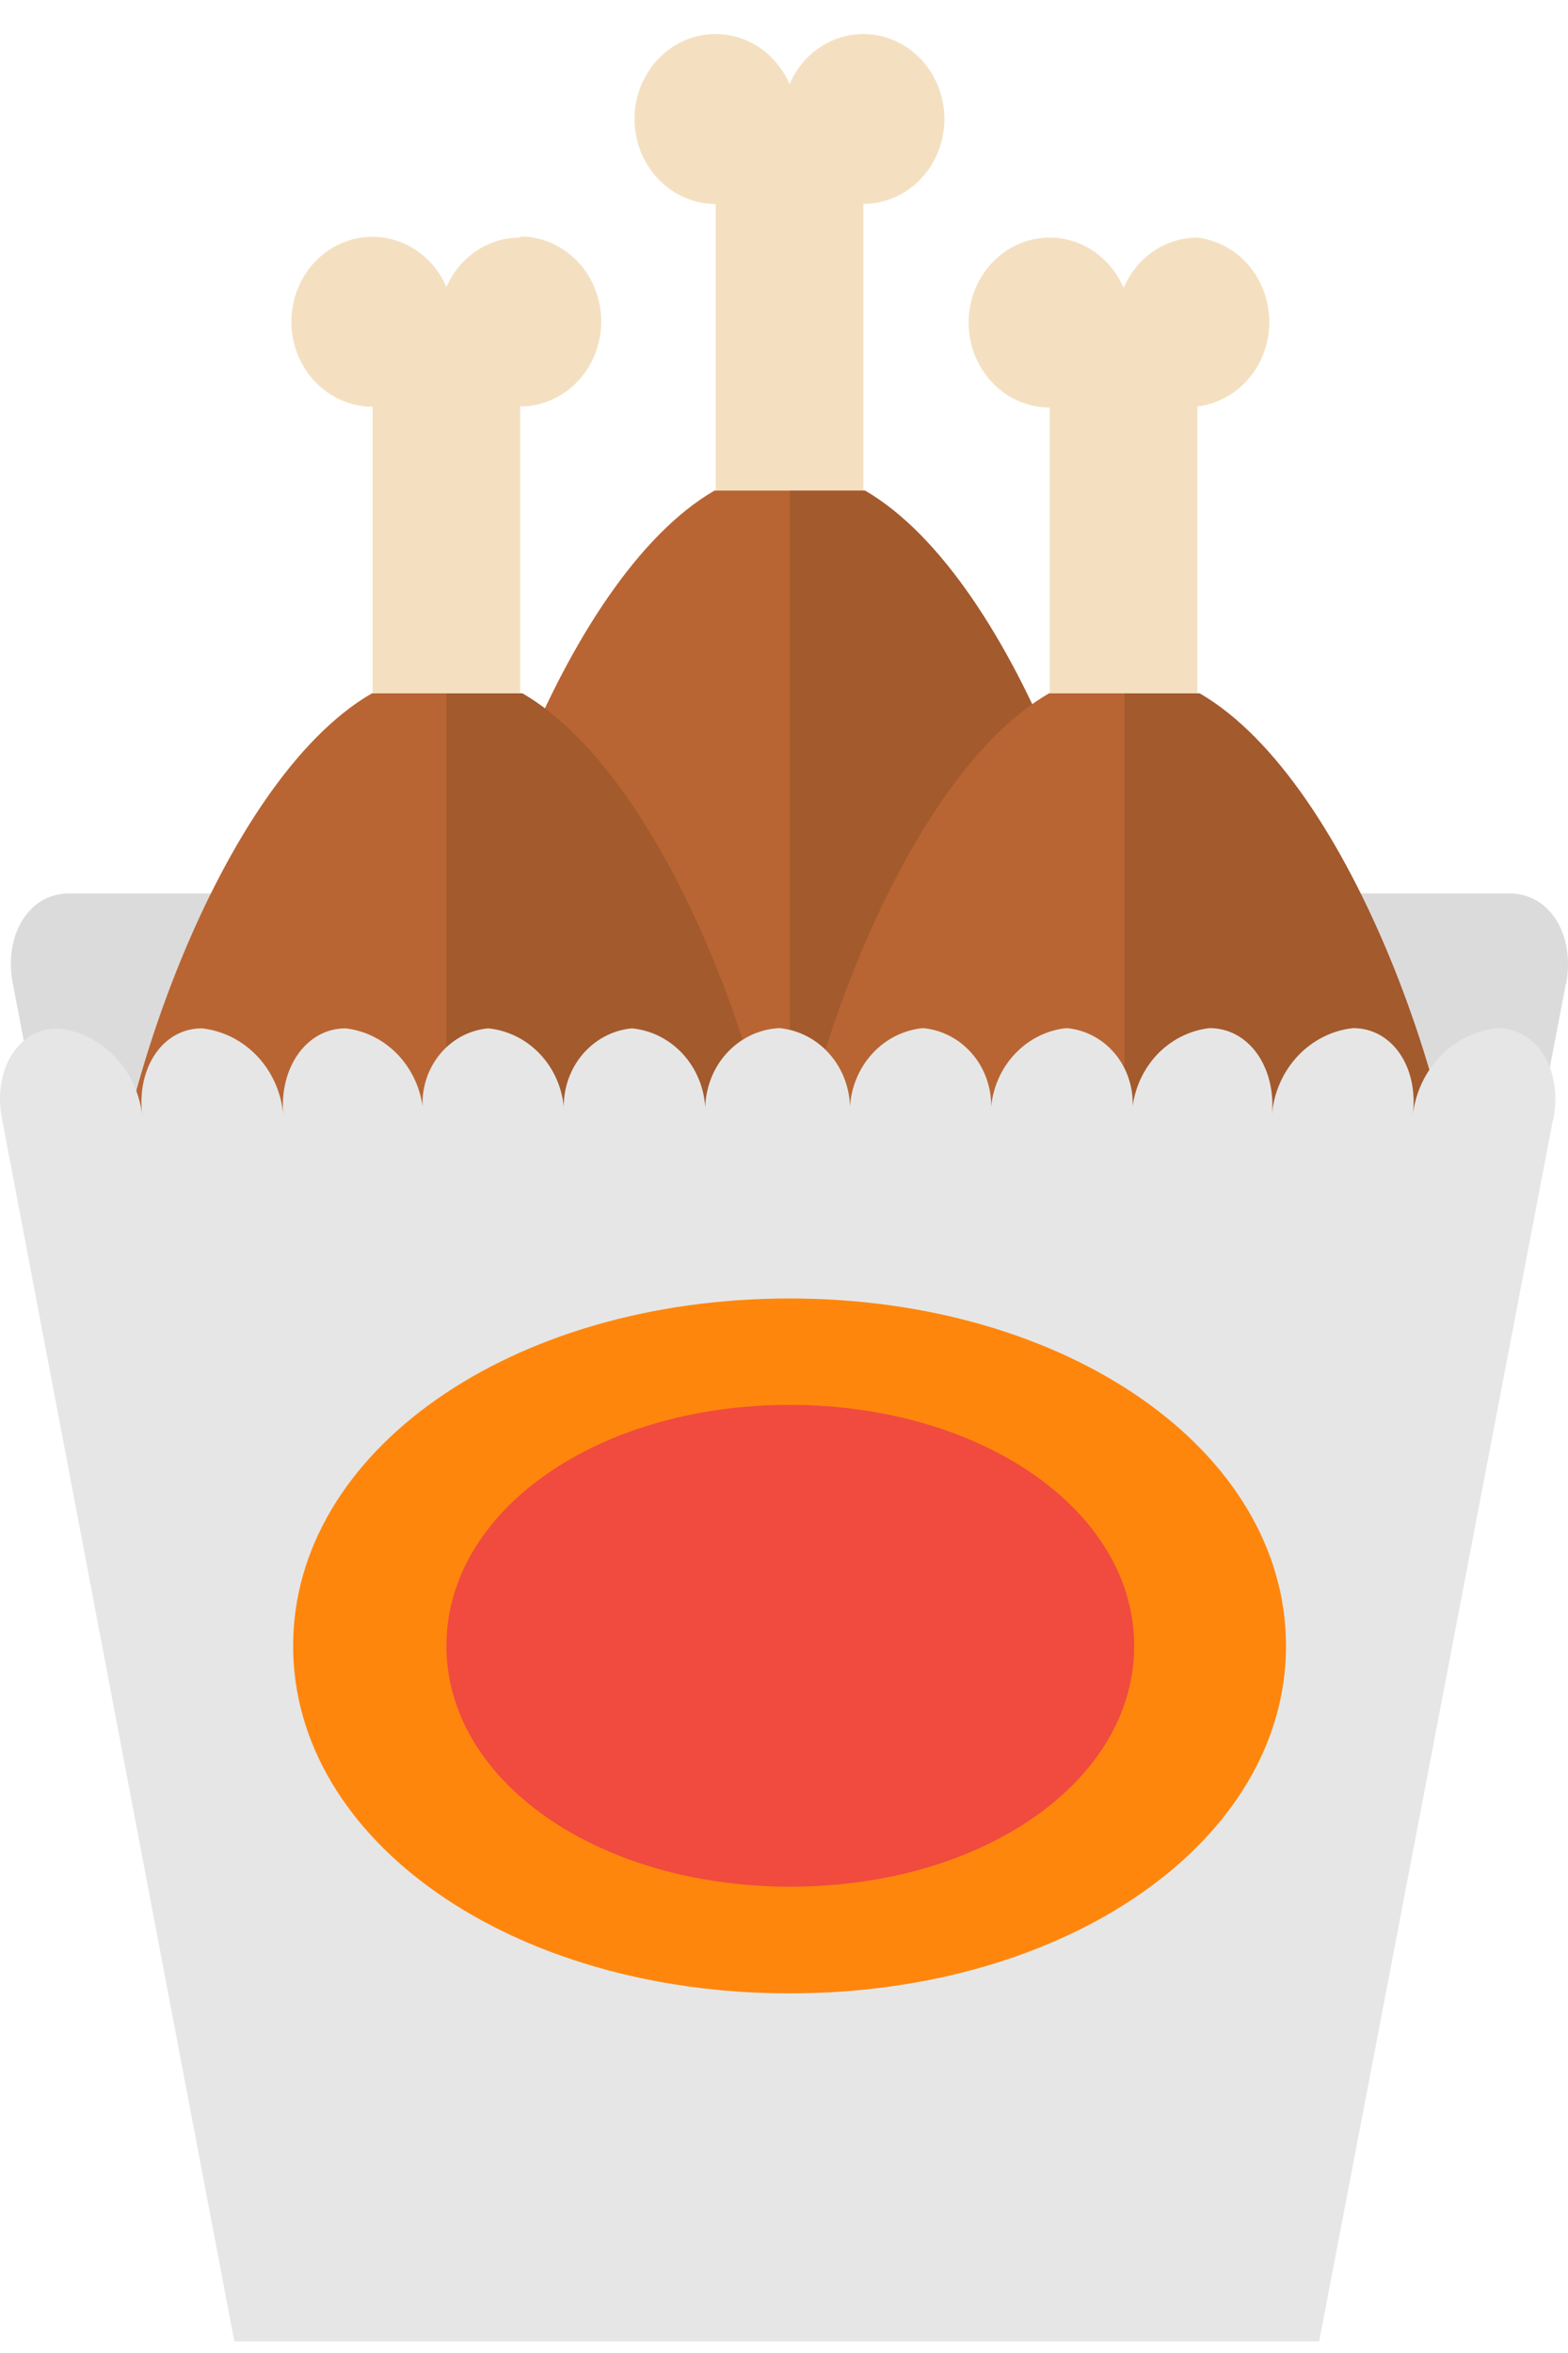 <svg width="20" height="30" viewBox="0 0 20 30" fill="none" xmlns="http://www.w3.org/2000/svg">
<path d="M19.98 12.526C20.086 11.903 19.762 11.391 19.253 11.391H0.881C0.382 11.391 0.062 11.889 0.155 12.495L3.151 28.132H16.987L19.96 12.609C19.963 12.582 19.973 12.554 19.98 12.526Z" fill="#DBDBDB"/>
<path d="M11.012 0.434C10.813 0.434 10.618 0.494 10.451 0.608C10.284 0.721 10.152 0.883 10.071 1.074C9.995 0.896 9.874 0.743 9.722 0.631C9.57 0.519 9.391 0.452 9.206 0.437C9.02 0.422 8.834 0.46 8.668 0.546C8.501 0.633 8.36 0.765 8.259 0.929C8.158 1.093 8.101 1.282 8.094 1.477C8.087 1.671 8.13 1.865 8.22 2.036C8.309 2.207 8.44 2.35 8.6 2.449C8.76 2.548 8.943 2.601 9.129 2.6V9.259H11.012V2.6C11.286 2.6 11.549 2.486 11.743 2.283C11.937 2.08 12.046 1.804 12.046 1.517C12.046 1.23 11.937 0.954 11.743 0.751C11.549 0.548 11.286 0.434 11.012 0.434Z" fill="#F4E0C1"/>
<path d="M11.032 6.255H9.113C7.161 7.387 5.694 11.682 5.694 13.848C5.694 15.063 6.154 16.228 6.974 17.086C7.793 17.945 8.905 18.427 10.064 18.427C11.223 18.427 12.335 17.945 13.154 17.086C13.974 16.228 14.434 15.063 14.434 13.848C14.441 11.682 12.984 7.387 11.032 6.255Z" fill="#B86533"/>
<path d="M11.032 6.255H10.074V18.427C11.232 18.427 12.343 17.944 13.162 17.085C13.981 16.226 14.441 15.062 14.441 13.848C14.441 11.682 12.984 7.387 11.032 6.255Z" fill="#A35A2D"/>
<path d="M15.273 3.029C15.074 3.029 14.879 3.09 14.712 3.203C14.545 3.317 14.413 3.479 14.332 3.67C14.255 3.492 14.135 3.339 13.983 3.226C13.831 3.114 13.652 3.047 13.467 3.032C13.281 3.018 13.095 3.055 12.929 3.142C12.762 3.229 12.621 3.361 12.52 3.525C12.419 3.688 12.362 3.878 12.355 4.072C12.348 4.267 12.392 4.46 12.481 4.631C12.57 4.803 12.701 4.945 12.861 5.045C13.021 5.144 13.204 5.196 13.39 5.196V11.834H15.273V5.182C15.525 5.152 15.758 5.026 15.928 4.827C16.097 4.629 16.19 4.372 16.19 4.106C16.19 3.839 16.097 3.583 15.928 3.384C15.758 3.186 15.525 3.059 15.273 3.029Z" fill="#F4E0C1"/>
<path d="M15.3 8.84H13.38C11.428 9.969 9.968 14.25 9.968 16.434C9.968 17.648 10.429 18.813 11.248 19.672C12.068 20.53 13.179 21.013 14.338 21.013C15.497 21.013 16.609 20.53 17.428 19.672C18.248 18.813 18.708 17.648 18.708 16.434C18.712 14.25 17.255 9.969 15.3 8.84Z" fill="#B86533"/>
<path d="M15.3 8.84H14.342V21.027C14.916 21.027 15.486 20.908 16.017 20.677C16.548 20.446 17.03 20.107 17.436 19.681C17.842 19.254 18.164 18.748 18.383 18.19C18.602 17.633 18.713 17.036 18.712 16.434C18.712 14.25 17.255 9.969 15.3 8.84Z" fill="#A35A2D"/>
<path d="M6.645 3.029C6.445 3.026 6.249 3.084 6.08 3.196C5.911 3.308 5.777 3.469 5.694 3.659C5.618 3.481 5.497 3.328 5.345 3.216C5.193 3.104 5.015 3.037 4.829 3.022C4.644 3.007 4.458 3.045 4.291 3.132C4.124 3.218 3.983 3.35 3.882 3.514C3.781 3.678 3.724 3.867 3.717 4.062C3.71 4.257 3.754 4.45 3.843 4.621C3.932 4.792 4.064 4.935 4.224 5.034C4.384 5.134 4.566 5.186 4.753 5.186V11.834H6.635V5.182C6.91 5.182 7.172 5.068 7.366 4.865C7.56 4.662 7.669 4.386 7.669 4.099C7.669 3.811 7.56 3.536 7.366 3.333C7.172 3.13 6.91 3.015 6.635 3.015L6.645 3.029Z" fill="#F4E0C1"/>
<path d="M6.662 8.84H4.743C2.791 9.969 1.334 14.25 1.334 16.434C1.334 17.035 1.447 17.631 1.667 18.186C1.886 18.742 2.208 19.246 2.614 19.672C3.02 20.097 3.501 20.434 4.032 20.664C4.562 20.894 5.13 21.013 5.704 21.013C6.278 21.013 6.846 20.894 7.376 20.664C7.906 20.434 8.388 20.097 8.794 19.672C9.2 19.246 9.522 18.742 9.741 18.186C9.961 17.631 10.074 17.035 10.074 16.434C10.074 14.25 8.614 9.969 6.662 8.84Z" fill="#B86533"/>
<path d="M6.662 8.84H5.694V21.027C6.27 21.028 6.84 20.91 7.372 20.68C7.905 20.449 8.388 20.111 8.795 19.684C9.202 19.258 9.525 18.751 9.744 18.193C9.964 17.635 10.076 17.037 10.074 16.434C10.074 14.25 8.614 9.969 6.662 8.84Z" fill="#A35A2D"/>
<path d="M19.818 14.243C19.924 13.62 19.6 13.108 19.091 13.108C18.82 13.138 18.567 13.264 18.373 13.465C18.179 13.665 18.055 13.928 18.021 14.212C18.094 13.603 17.757 13.108 17.258 13.108C16.99 13.137 16.741 13.264 16.552 13.465C16.363 13.667 16.247 13.931 16.224 14.212C16.277 13.603 15.927 13.108 15.428 13.108C15.165 13.138 14.92 13.266 14.738 13.468C14.557 13.671 14.45 13.934 14.437 14.212C14.456 14.081 14.45 13.948 14.417 13.821C14.385 13.693 14.328 13.574 14.25 13.47C14.172 13.367 14.075 13.281 13.963 13.219C13.852 13.156 13.73 13.119 13.605 13.108C13.342 13.134 13.098 13.262 12.919 13.466C12.74 13.669 12.64 13.935 12.637 14.212C12.651 14.079 12.64 13.945 12.604 13.818C12.568 13.69 12.508 13.571 12.427 13.468C12.346 13.366 12.247 13.28 12.134 13.219C12.022 13.157 11.898 13.119 11.772 13.108C11.512 13.133 11.27 13.261 11.097 13.467C10.924 13.672 10.832 13.938 10.84 14.212C10.858 13.941 10.774 13.674 10.606 13.468C10.438 13.262 10.2 13.133 9.942 13.108C9.81 13.114 9.68 13.148 9.561 13.207C9.442 13.266 9.335 13.35 9.247 13.453C9.159 13.556 9.091 13.677 9.049 13.808C9.006 13.939 8.988 14.077 8.997 14.215C9.004 13.941 8.911 13.675 8.738 13.47C8.564 13.265 8.323 13.137 8.062 13.111C7.936 13.122 7.812 13.16 7.7 13.222C7.587 13.284 7.488 13.369 7.407 13.472C7.326 13.575 7.266 13.694 7.23 13.821C7.194 13.949 7.183 14.083 7.197 14.215C7.194 13.939 7.094 13.673 6.915 13.469C6.736 13.265 6.492 13.138 6.229 13.111C6.104 13.122 5.982 13.16 5.871 13.222C5.76 13.285 5.663 13.37 5.585 13.474C5.507 13.578 5.45 13.697 5.419 13.824C5.387 13.952 5.38 14.085 5.4 14.215C5.387 13.938 5.28 13.675 5.098 13.472C4.917 13.27 4.672 13.142 4.409 13.111C3.91 13.111 3.56 13.61 3.613 14.215C3.589 13.934 3.473 13.67 3.283 13.468C3.094 13.267 2.844 13.141 2.576 13.111C2.077 13.111 1.743 13.61 1.813 14.215C1.779 13.932 1.655 13.668 1.461 13.468C1.267 13.268 1.014 13.142 0.743 13.111C0.244 13.111 -0.077 13.61 0.016 14.215L2.989 29.852H16.826L19.798 14.329C19.802 14.302 19.811 14.274 19.818 14.243Z" fill="#E6E6E6"/>
<path d="M10.071 16.555C6.52 16.555 3.739 18.5 3.739 20.985C3.739 23.47 6.52 25.415 10.071 25.415C13.621 25.415 16.403 23.467 16.403 20.985C16.403 18.503 13.621 16.555 10.071 16.555Z" fill="#FF860D"/>
<path d="M10.071 17.912C7.61 17.912 5.694 19.265 5.694 20.985C5.694 22.705 7.62 24.055 10.081 24.055C12.541 24.055 14.467 22.705 14.467 20.985C14.467 19.265 12.528 17.912 10.071 17.912Z" fill="#F04B3E"/>
</svg>
